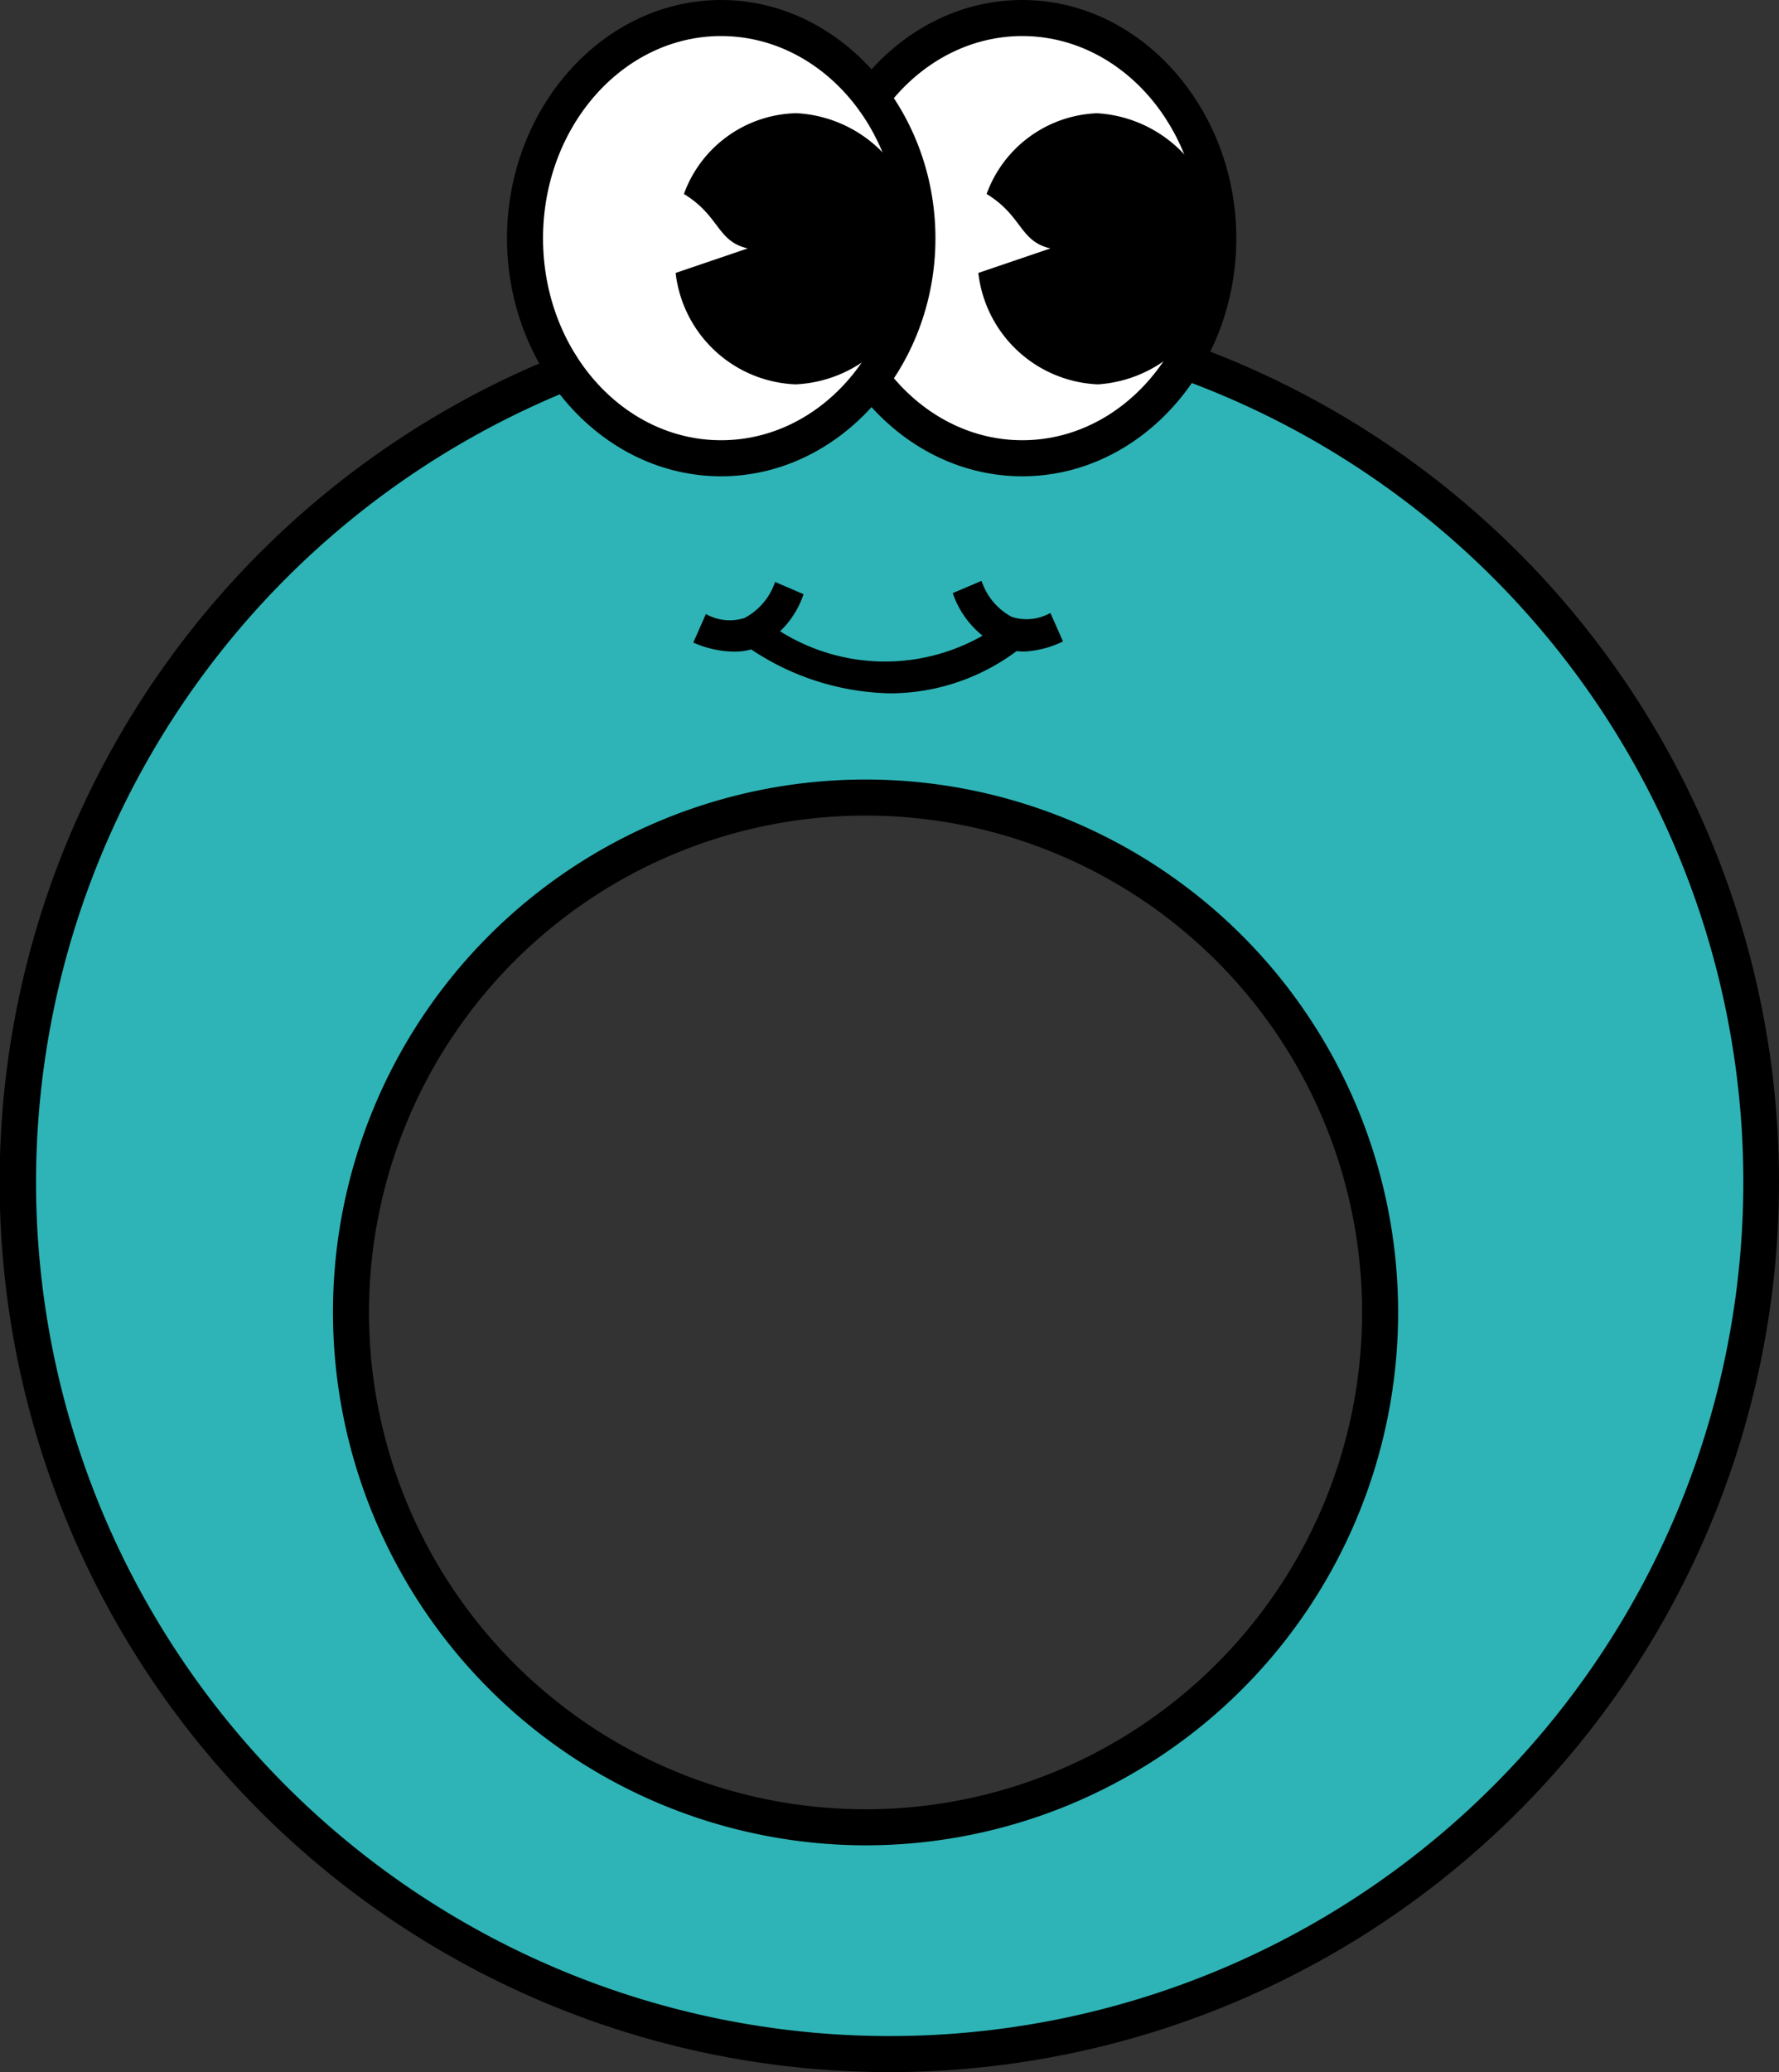 <svg xmlns="http://www.w3.org/2000/svg" viewBox="0 0 49.37 57.47"><rect x="0" y="0" width="49.37" height="57.47" fill="#333333" stroke="none"/><defs><style>.cls-1{fill:#2eb4b6;}.cls-2{fill:#fff;}</style></defs><g id="Layer_2" data-name="Layer 2"><g id="Layer_2-2" data-name="Layer 2"><path class="cls-1" d="M25.18,57A24.19,24.19,0,1,1,49.37,32.78,24.22,24.22,0,0,1,25.18,57Zm-.66-34.84A14.28,14.28,0,1,0,38.8,36.4,14.29,14.29,0,0,0,24.52,22.13Z" transform="translate(-0.5)"/><path d="M25.18,9.09A23.69,23.69,0,1,1,1.5,32.78,23.71,23.71,0,0,1,25.18,9.09m-.66,42.09A14.78,14.78,0,1,0,9.74,36.4,14.8,14.8,0,0,0,24.52,51.18m.66-43.09A24.69,24.69,0,1,0,49.87,32.78,24.69,24.69,0,0,0,25.18,8.09Zm-.66,42.09A13.78,13.78,0,1,1,38.3,36.4,13.78,13.78,0,0,1,24.52,50.18Z" transform="translate(-0.5)"/><path class="cls-2" d="M28.87,12.71c-3,0-5.45-2.74-5.45-6.1S25.87.5,28.87.5s5.44,2.74,5.44,6.11S31.87,12.71,28.87,12.71Z" transform="translate(-0.5)"/><path d="M28.87,1c2.72,0,4.94,2.51,4.94,5.61s-2.22,5.6-4.94,5.6-4.95-2.51-4.95-5.6S26.14,1,28.87,1m0-1c-3.29,0-5.95,3-5.95,6.61s2.66,6.6,5.95,6.6,5.94-3,5.94-6.6S32.15,0,28.87,0Z" transform="translate(-0.5)"/><path d="M30.93,10.37a3.18,3.18,0,0,1-3-2.61l1.77-.6,1-.31-1-.23a1.22,1.22,0,0,1-.73-.57,3.13,3.13,0,0,0-.75-.77,3.09,3.09,0,0,1,2.74-1.86A3.31,3.31,0,0,1,34,6.9,3.3,3.3,0,0,1,30.93,10.37Z" transform="translate(-0.5)"/><path d="M30.93,3.71A3,3,0,0,1,33.75,6.9a3,3,0,0,1-2.82,3.19,2.85,2.85,0,0,1-2.65-2.15c1.08-.37,1.5-.5,1.5-.5l2-.64-2-.46c-.25-.06-.34-.16-.57-.46a4,4,0,0,0-.62-.68,2.77,2.77,0,0,1,2.38-1.49m0-.57a3.4,3.4,0,0,0-3.09,2.24c1,.61.91,1.31,1.77,1.51l-2,.68a3.49,3.49,0,0,0,3.32,3.09A3.59,3.59,0,0,0,34.32,6.9a3.59,3.59,0,0,0-3.39-3.76Z" transform="translate(-0.5)"/><path class="cls-2" d="M20.51,12.71c-3,0-5.44-2.74-5.44-6.1S17.51.5,20.51.5,26,3.24,26,6.61,23.51,12.71,20.51,12.71Z" transform="translate(-0.5)"/><path d="M20.51,1c2.73,0,4.95,2.51,4.95,5.61s-2.22,5.6-4.95,5.6-4.94-2.51-4.94-5.6S17.78,1,20.51,1m0-1c-3.28,0-5.94,3-5.94,6.61s2.66,6.6,5.94,6.6,5.95-3,5.95-6.6S23.79,0,20.51,0Z" transform="translate(-0.5)"/><path d="M22.58,10.37a3.17,3.17,0,0,1-3-2.61l1.76-.6,1-.31-1-.23a1.2,1.2,0,0,1-.72-.57,3.55,3.55,0,0,0-.75-.77,3.07,3.07,0,0,1,2.74-1.86,3.31,3.31,0,0,1,3.1,3.48A3.3,3.3,0,0,1,22.58,10.37Z" transform="translate(-0.5)"/><path d="M22.58,3.71A3,3,0,0,1,25.4,6.9a3,3,0,0,1-2.82,3.19,2.85,2.85,0,0,1-2.66-2.15c1.08-.37,1.5-.5,1.51-.5l1.95-.64-2-.46c-.25-.06-.34-.16-.57-.46a3.9,3.9,0,0,0-.61-.68,2.76,2.76,0,0,1,2.38-1.49m0-.57a3.4,3.4,0,0,0-3.1,2.24c1,.61.91,1.31,1.77,1.51l-2,.68a3.49,3.49,0,0,0,3.33,3.09A3.59,3.59,0,0,0,26,6.9a3.59,3.59,0,0,0-3.39-3.76Z" transform="translate(-0.5)"/><path d="M25.22,19.23A7.18,7.18,0,0,1,21.33,18l.47-.73a5.47,5.47,0,0,0,6.52,0l.52.69A5.89,5.89,0,0,1,25.22,19.23Z" transform="translate(-0.5)"/><path d="M20.81,18.07a2.8,2.8,0,0,1-1.07-.25l.35-.79a1.35,1.35,0,0,0,1.07.11,1.76,1.76,0,0,0,.85-1l.79.34a2.54,2.54,0,0,1-1.32,1.49A1.7,1.7,0,0,1,20.81,18.07Z" transform="translate(-0.5)"/><path d="M28.93,18.07a1.74,1.74,0,0,1-.67-.13,2.57,2.57,0,0,1-1.32-1.49l.8-.34a1.75,1.75,0,0,0,.84,1A1.35,1.35,0,0,0,29.65,17l.35.79A2.76,2.76,0,0,1,28.93,18.07Z" transform="translate(-0.5)"/></g></g></svg>